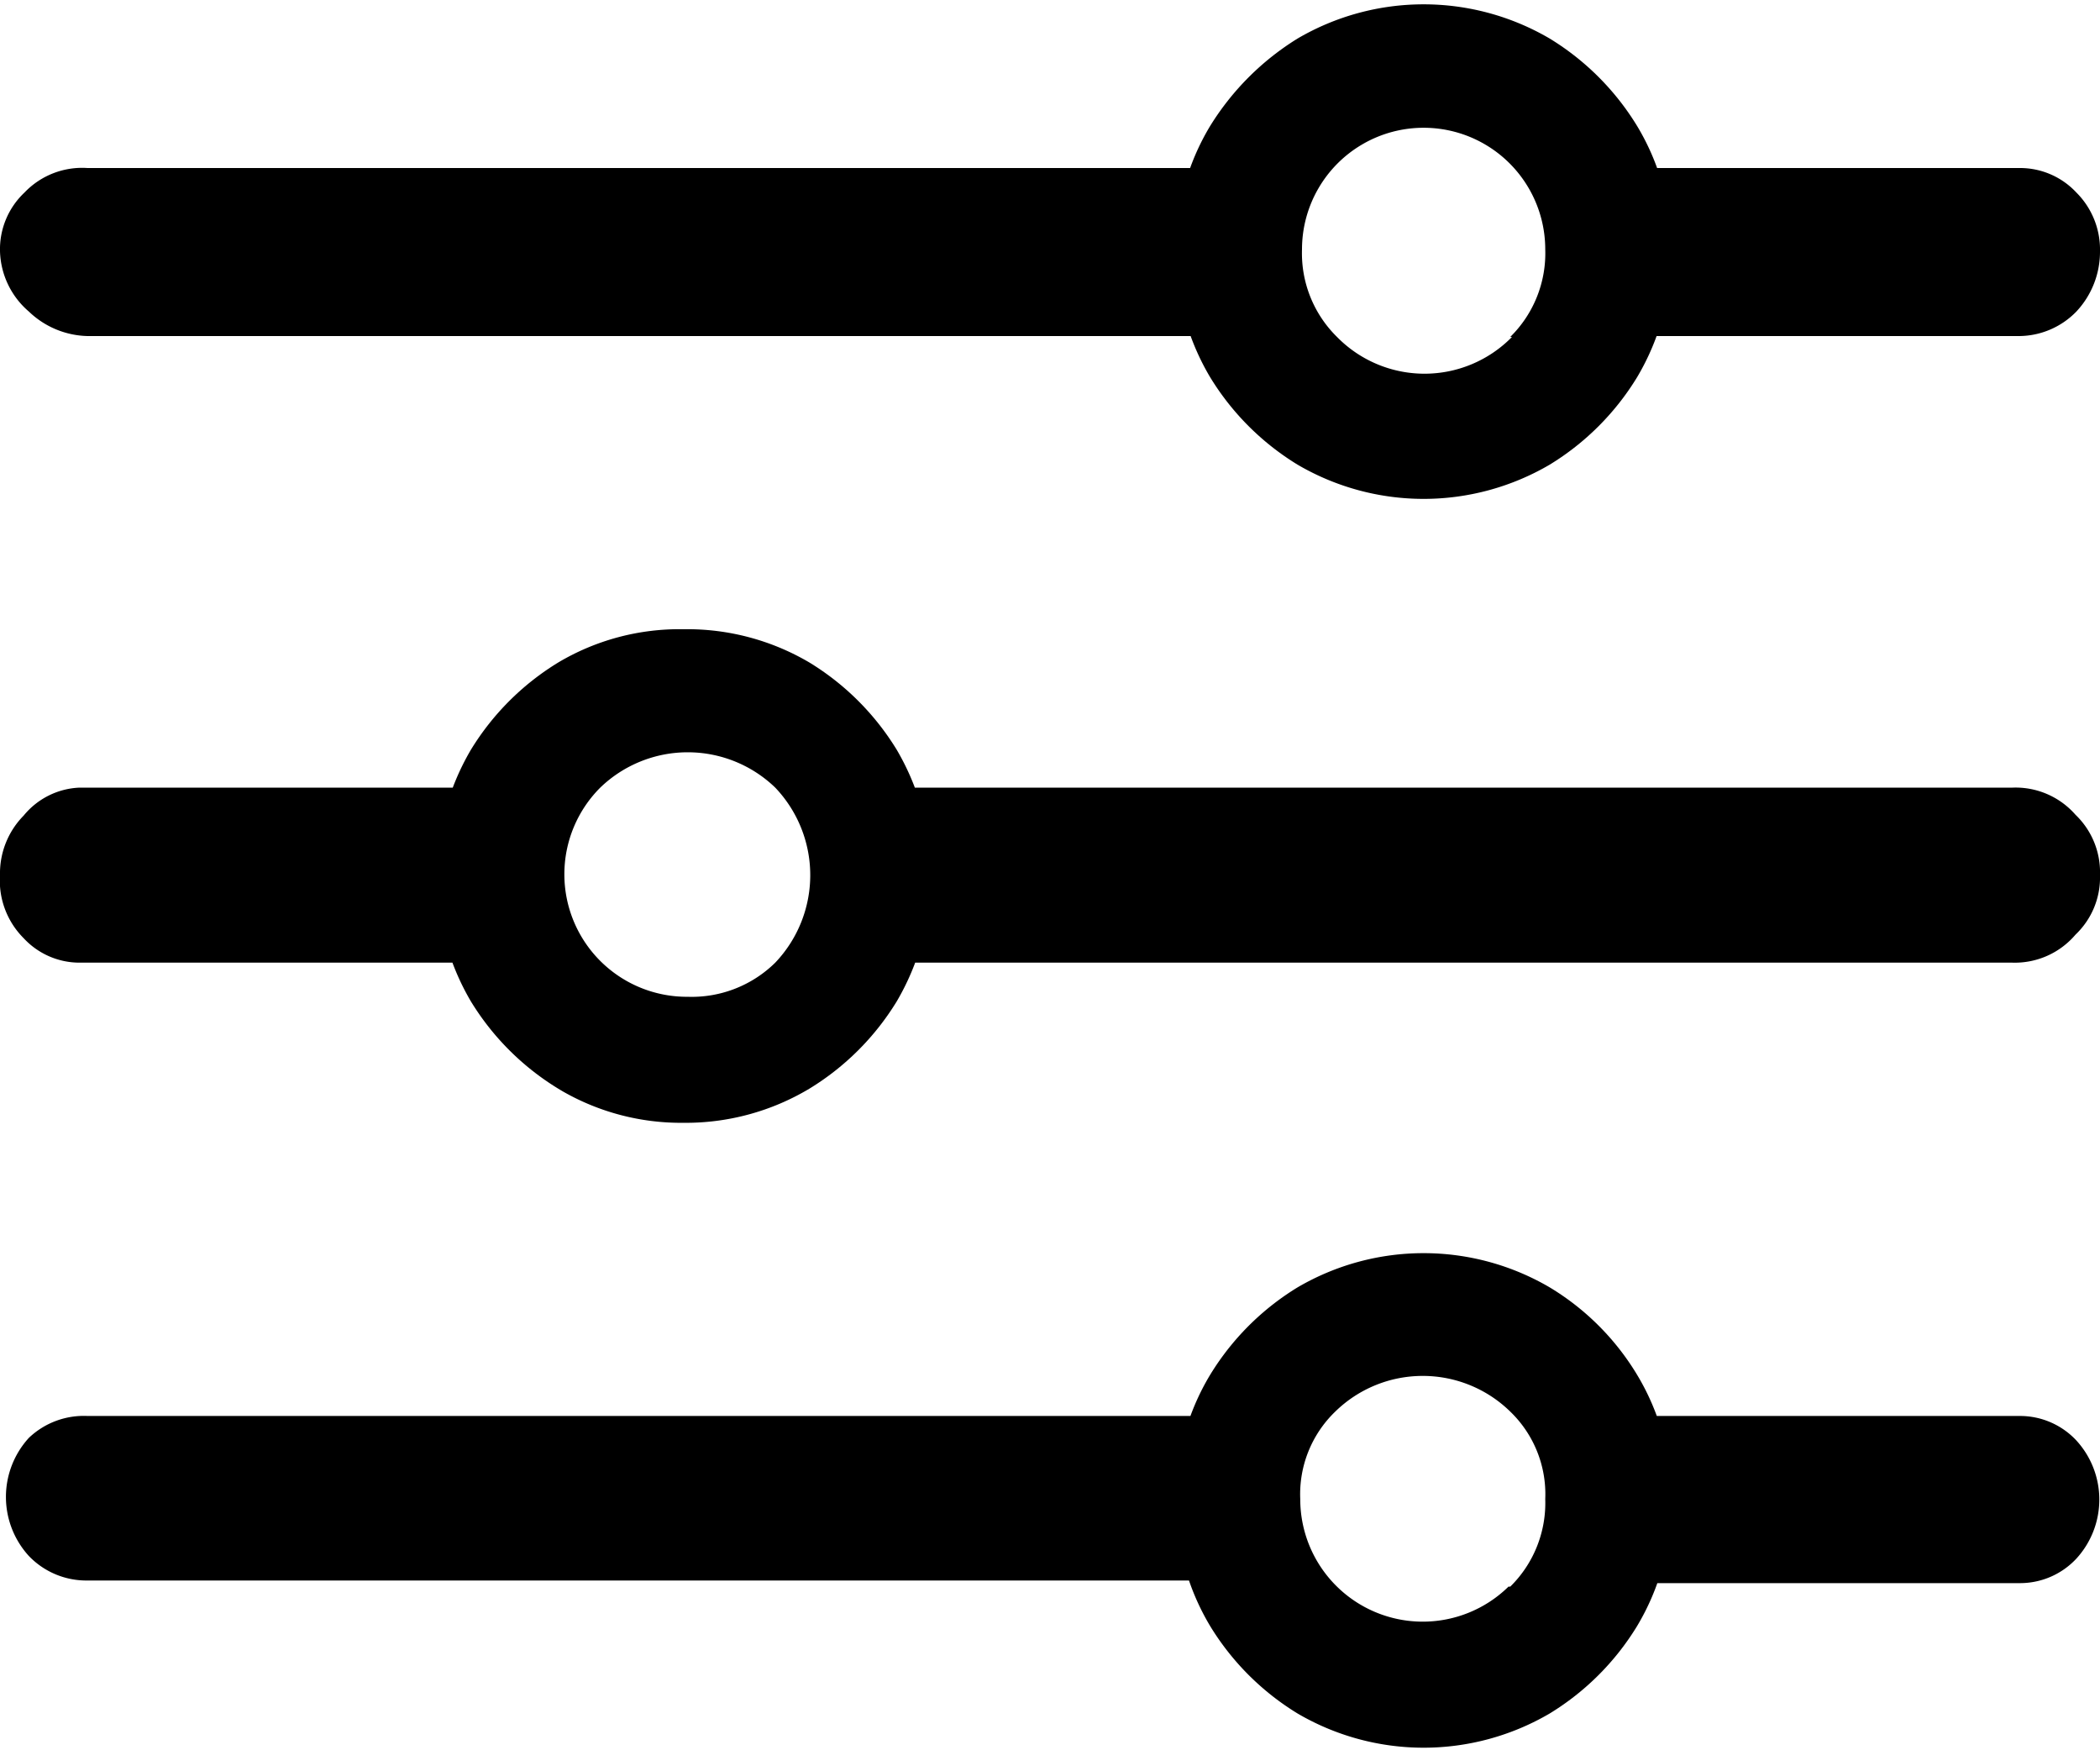 <svg xmlns="http://www.w3.org/2000/svg" viewBox="0 0 24 20"><defs><style>.cls-1{fill:#000;}</style></defs><g id="Layer_2" data-name="Layer 2"><g id="Layer_4" data-name="Layer 4"><g id="Settings"><path class="cls-1" d="M14.44,3.84H1a1,1,0,0,1-.67-.28A.94.94,0,0,1,0,2.87.89.89,0,0,1,.28,2.2.91.91,0,0,1,1,1.92H14.44ZM5.81,9V11H.91a.87.87,0,0,1-.64-.28A.93.93,0,0,1,0,10a.94.94,0,0,1,.27-.68A.87.87,0,0,1,.91,9Zm8.57,9.06H1a.91.91,0,0,1-.67-.28,1,1,0,0,1,0-1.35A.91.91,0,0,1,1,16.18H14.38Zm-8-5.62a3,3,0,0,1-1-1,2.84,2.84,0,0,1,0-2.87,3,3,0,0,1,1-1,2.71,2.71,0,0,1,1.43-.38,2.75,2.75,0,0,1,1.44.38,3,3,0,0,1,1,1,2.84,2.84,0,0,1,0,2.87,3,3,0,0,1-1,1,2.75,2.75,0,0,1-1.44.39A2.72,2.72,0,0,1,6.43,12.47ZM8.86,11a1.45,1.45,0,0,0,0-2,1.44,1.44,0,0,0-2,0,1.4,1.4,0,0,0,1,2.39A1.36,1.36,0,0,0,8.86,11ZM23.72,9.31A.91.91,0,0,1,24,10a.9.9,0,0,1-.28.68A.91.91,0,0,1,23,11H9.75V9H23A.91.91,0,0,1,23.72,9.31Zm-8.89-4a3,3,0,0,1-1-1,2.78,2.78,0,0,1-.39-1.44,2.72,2.72,0,0,1,.39-1.43,3.07,3.07,0,0,1,1-1,2.85,2.85,0,0,1,2.88,0,3,3,0,0,1,1,1,2.72,2.72,0,0,1,.39,1.43,2.78,2.78,0,0,1-.39,1.44,3,3,0,0,1-1,1,2.85,2.85,0,0,1-2.88,0Zm0,14.27a3,3,0,0,1-1-1,2.75,2.75,0,0,1-.39-1.44,2.72,2.72,0,0,1,.39-1.43,3,3,0,0,1,1-1,2.85,2.85,0,0,1,2.88,0,2.93,2.93,0,0,1,1,1,2.72,2.72,0,0,1,.39,1.43,2.75,2.75,0,0,1-.39,1.44,3,3,0,0,1-1,1,2.85,2.85,0,0,1-2.88,0ZM17.26,3.85a1.34,1.34,0,0,0,.4-1,1.39,1.39,0,1,0-2.78,0,1.34,1.34,0,0,0,.4,1,1.4,1.4,0,0,0,2,0Zm0,14.28a1.34,1.34,0,0,0,.4-1,1.31,1.31,0,0,0-.4-1,1.43,1.43,0,0,0-2,0,1.31,1.31,0,0,0-.4,1,1.4,1.4,0,0,0,2.38,1ZM23.73,2.2a.92.92,0,0,1,.27.67,1,1,0,0,1-.27.69.92.92,0,0,1-.65.28h-4.9V1.92h4.9A.88.88,0,0,1,23.73,2.2Zm0,14.26a1,1,0,0,1,0,1.35.88.88,0,0,1-.65.28H18.34V16.18h4.74A.88.88,0,0,1,23.73,16.46Z"/></g></g></g></svg>
